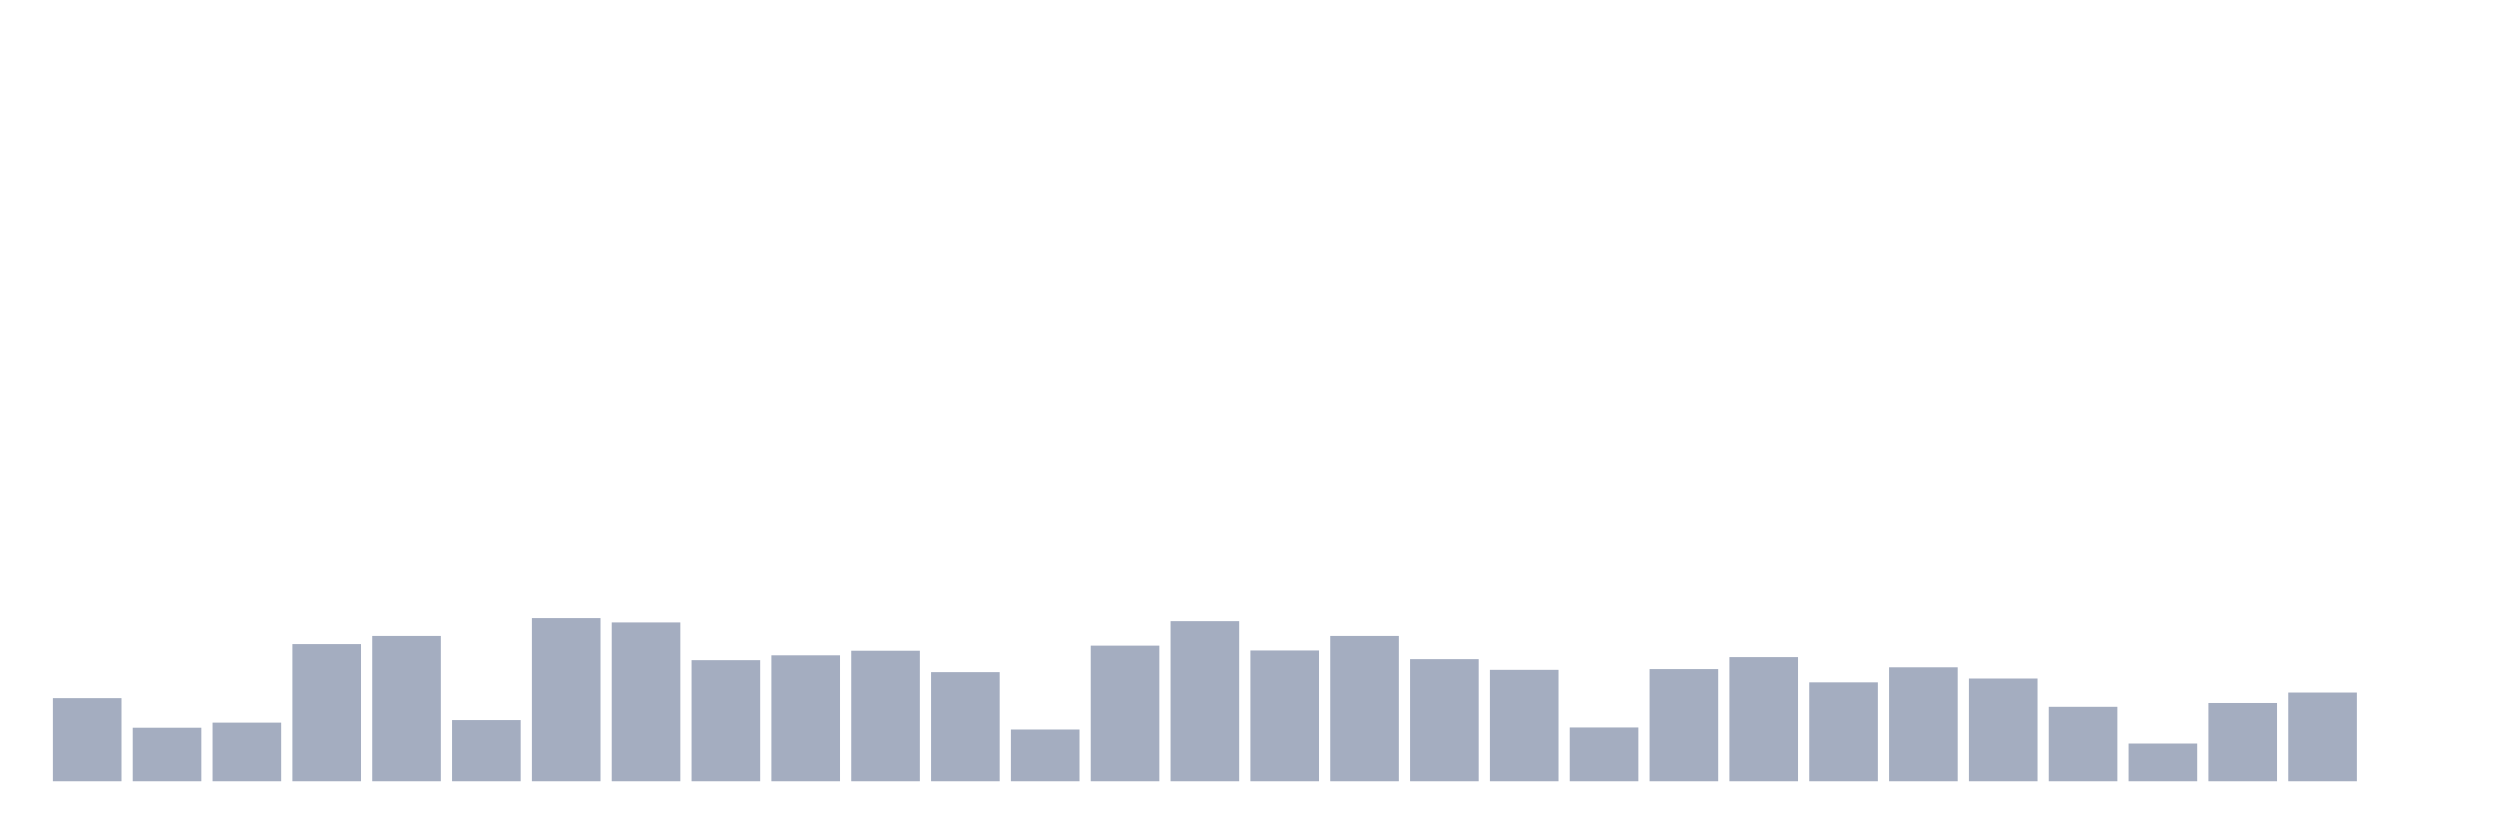 <svg xmlns="http://www.w3.org/2000/svg" viewBox="0 0 480 160"><g transform="translate(10,10)"><rect class="bar" x="0.153" width="13.175" y="124.042" height="15.958" fill="rgb(164,173,192)"></rect><rect class="bar" x="15.482" width="13.175" y="129.72" height="10.28" fill="rgb(164,173,192)"></rect><rect class="bar" x="30.81" width="13.175" y="128.741" height="11.259" fill="rgb(164,173,192)"></rect><rect class="bar" x="46.138" width="13.175" y="113.664" height="26.336" fill="rgb(164,173,192)"></rect><rect class="bar" x="61.466" width="13.175" y="112.098" height="27.902" fill="rgb(164,173,192)"></rect><rect class="bar" x="76.794" width="13.175" y="128.252" height="11.748" fill="rgb(164,173,192)"></rect><rect class="bar" x="92.123" width="13.175" y="108.671" height="31.329" fill="rgb(164,173,192)"></rect><rect class="bar" x="107.451" width="13.175" y="109.503" height="30.497" fill="rgb(164,173,192)"></rect><rect class="bar" x="122.779" width="13.175" y="116.748" height="23.252" fill="rgb(164,173,192)"></rect><rect class="bar" x="138.107" width="13.175" y="115.818" height="24.182" fill="rgb(164,173,192)"></rect><rect class="bar" x="153.436" width="13.175" y="114.937" height="25.063" fill="rgb(164,173,192)"></rect><rect class="bar" x="168.764" width="13.175" y="119.049" height="20.951" fill="rgb(164,173,192)"></rect><rect class="bar" x="184.092" width="13.175" y="130.063" height="9.937" fill="rgb(164,173,192)"></rect><rect class="bar" x="199.42" width="13.175" y="113.958" height="26.042" fill="rgb(164,173,192)"></rect><rect class="bar" x="214.748" width="13.175" y="109.259" height="30.741" fill="rgb(164,173,192)"></rect><rect class="bar" x="230.077" width="13.175" y="114.888" height="25.112" fill="rgb(164,173,192)"></rect><rect class="bar" x="245.405" width="13.175" y="112.098" height="27.902" fill="rgb(164,173,192)"></rect><rect class="bar" x="260.733" width="13.175" y="116.552" height="23.448" fill="rgb(164,173,192)"></rect><rect class="bar" x="276.061" width="13.175" y="118.608" height="21.392" fill="rgb(164,173,192)"></rect><rect class="bar" x="291.39" width="13.175" y="129.671" height="10.329" fill="rgb(164,173,192)"></rect><rect class="bar" x="306.718" width="13.175" y="118.462" height="21.538" fill="rgb(164,173,192)"></rect><rect class="bar" x="322.046" width="13.175" y="116.161" height="23.839" fill="rgb(164,173,192)"></rect><rect class="bar" x="337.374" width="13.175" y="121.007" height="18.993" fill="rgb(164,173,192)"></rect><rect class="bar" x="352.702" width="13.175" y="118.119" height="21.881" fill="rgb(164,173,192)"></rect><rect class="bar" x="368.031" width="13.175" y="120.273" height="19.727" fill="rgb(164,173,192)"></rect><rect class="bar" x="383.359" width="13.175" y="125.706" height="14.294" fill="rgb(164,173,192)"></rect><rect class="bar" x="398.687" width="13.175" y="132.755" height="7.245" fill="rgb(164,173,192)"></rect><rect class="bar" x="414.015" width="13.175" y="124.972" height="15.028" fill="rgb(164,173,192)"></rect><rect class="bar" x="429.344" width="13.175" y="122.965" height="17.035" fill="rgb(164,173,192)"></rect><rect class="bar" x="444.672" width="13.175" y="140" height="0" fill="rgb(164,173,192)"></rect></g></svg>